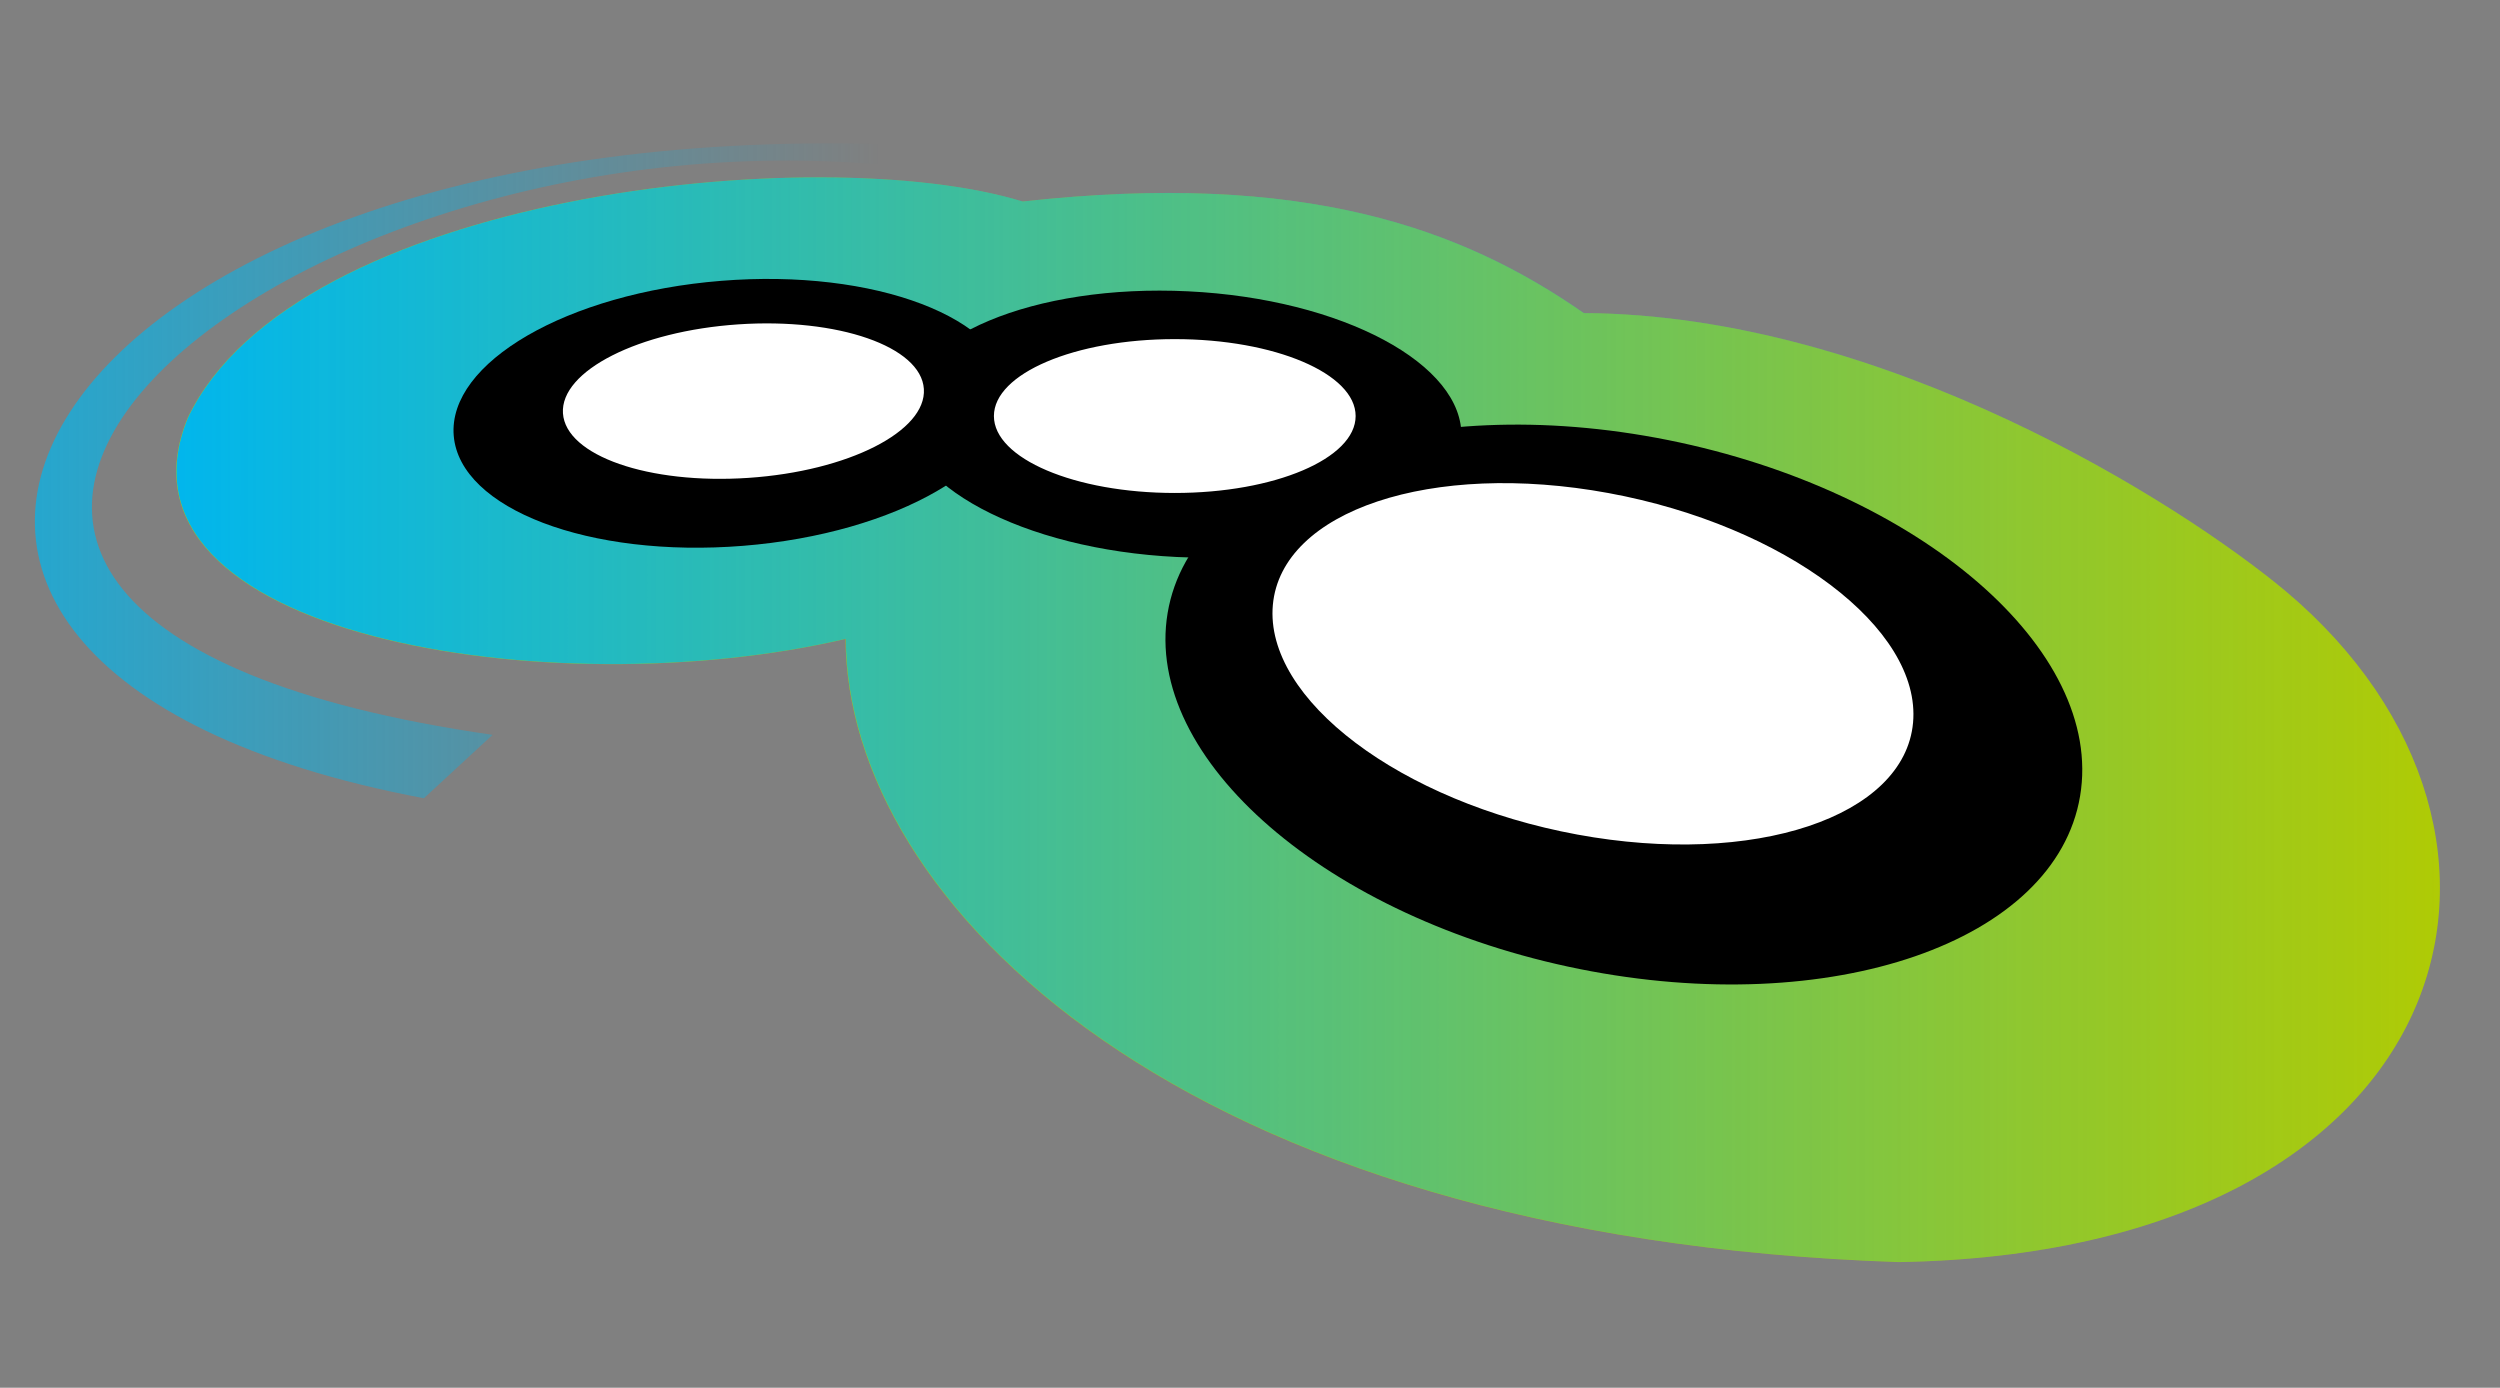 <svg xmlns="http://www.w3.org/2000/svg"
    xmlns:xlink="http://www.w3.org/1999/xlink" viewBox="0 0 168.571 93.571">
    <rect x="0" y="0" width="168.571" height="93.571" fill="#808080" stroke="none"/>
    <defs>
        <linearGradient xlink:href="#a" id="d" x1="-1510.63" x2="-1229.356" y1="-503.66" y2="-503.66" gradientTransform="matrix(.204 0 0 .206 523.011 469.859)" gradientUnits="userSpaceOnUse"/>
        <linearGradient id="a">
            <stop offset="0" stop-color="#01b6ed"/>
            <stop offset="1" stop-color="#01b6ed" stop-opacity="0"/>
        </linearGradient>
        <linearGradient xlink:href="#b" id="c" x1="-1260.206" x2="-511.097" y1="-1732.06" y2="-1732.06" gradientTransform="matrix(.204 0 0 .206 481.533 740.204)" gradientUnits="userSpaceOnUse"/>
        <linearGradient id="b">
            <stop offset="0" stop-color="#01b6ed"/>
            <stop offset="1" stop-color="#01b6ed" stop-opacity="0"/>
        </linearGradient>
    </defs>
    <path fill="#afcb05" d="M68.949 13.592c-13.805-4.231-49.094-.513-56.295 14.582-6.019 14.734 24.564 19.552 44.361 14.906.061 17.721 22.482 40.391 71.024 42.021 38-.653 45.643-28.817 26.052-45.265-7.137-5.935-27.065-18.609-47.301-18.725-8.194-5.705-18.856-9.623-37.841-7.519z"/>
    <path fill="url(#c)" d="M281.823 347.734c-13.805-4.231-49.094-.513-56.295 14.582-6.019 14.734 24.563 19.552 44.361 14.906.062 17.721 22.482 40.391 71.024 42.021 38-.653 45.643-28.816 26.052-45.265-7.137-5.935-27.065-18.608-47.301-18.725-8.194-5.705-18.856-9.623-37.841-7.52z" transform="translate(-212.857 -334.148)"/>
    <path fill="url(#d)" d="M272.52 343.871c-57.543-1.677-78.613 35.135-31.08 44.101l4.631-4.275c-54.692-7.854-16.173-41.977 25.934-38.471z" opacity=".718" transform="translate(-212.857 -334.148)"/>
    <path d="M68.141 26.36c.408 4.934-7.665 9.61-18.034 10.444-10.368.834-19.104-2.49-19.513-7.424-.408-4.934 7.665-9.61 18.034-10.444 10.368-.834 19.104 2.49 19.513 7.424z"/>
    <path d="M98.538 29.515c-.213 4.947-8.807 8.547-19.196 8.042-10.389-.505-18.638-4.925-18.425-9.872.213-4.947 8.807-8.547 19.196-8.042 10.389.505 18.638 4.925 18.425 9.872z"/>
    <path d="M78.731 41.334c-1.652 9.848 10.782 20.595 27.772 24.005 16.99 3.409 32.102-1.811 33.754-11.659 1.652-9.848-10.782-20.595-27.772-24.005-16.99-3.409-32.102 1.811-33.754 11.659z"/>
    <path fill="#fff" d="M91.408 28.053c0 2.865-5.46 5.187-12.195 5.187s-12.195-2.322-12.195-5.187c0-2.865 5.46-5.187 12.195-5.187 6.735 0 12.195 2.322 12.195 5.187zM62.295 26.226c.188 2.858-5.108 5.543-11.828 5.996-6.72.453-12.321-1.496-12.508-4.355-.188-2.858 5.108-5.543 11.828-5.996 6.72-.453 12.321 1.496 12.508 4.355zm66.699 22.508c-.578 6.359-10.71 9.734-22.63 7.54-11.92-2.195-21.115-9.129-20.537-15.488.578-6.359 10.71-9.734 22.63-7.54 11.92 2.195 21.115 9.129 20.537 15.488z"/>
</svg>
